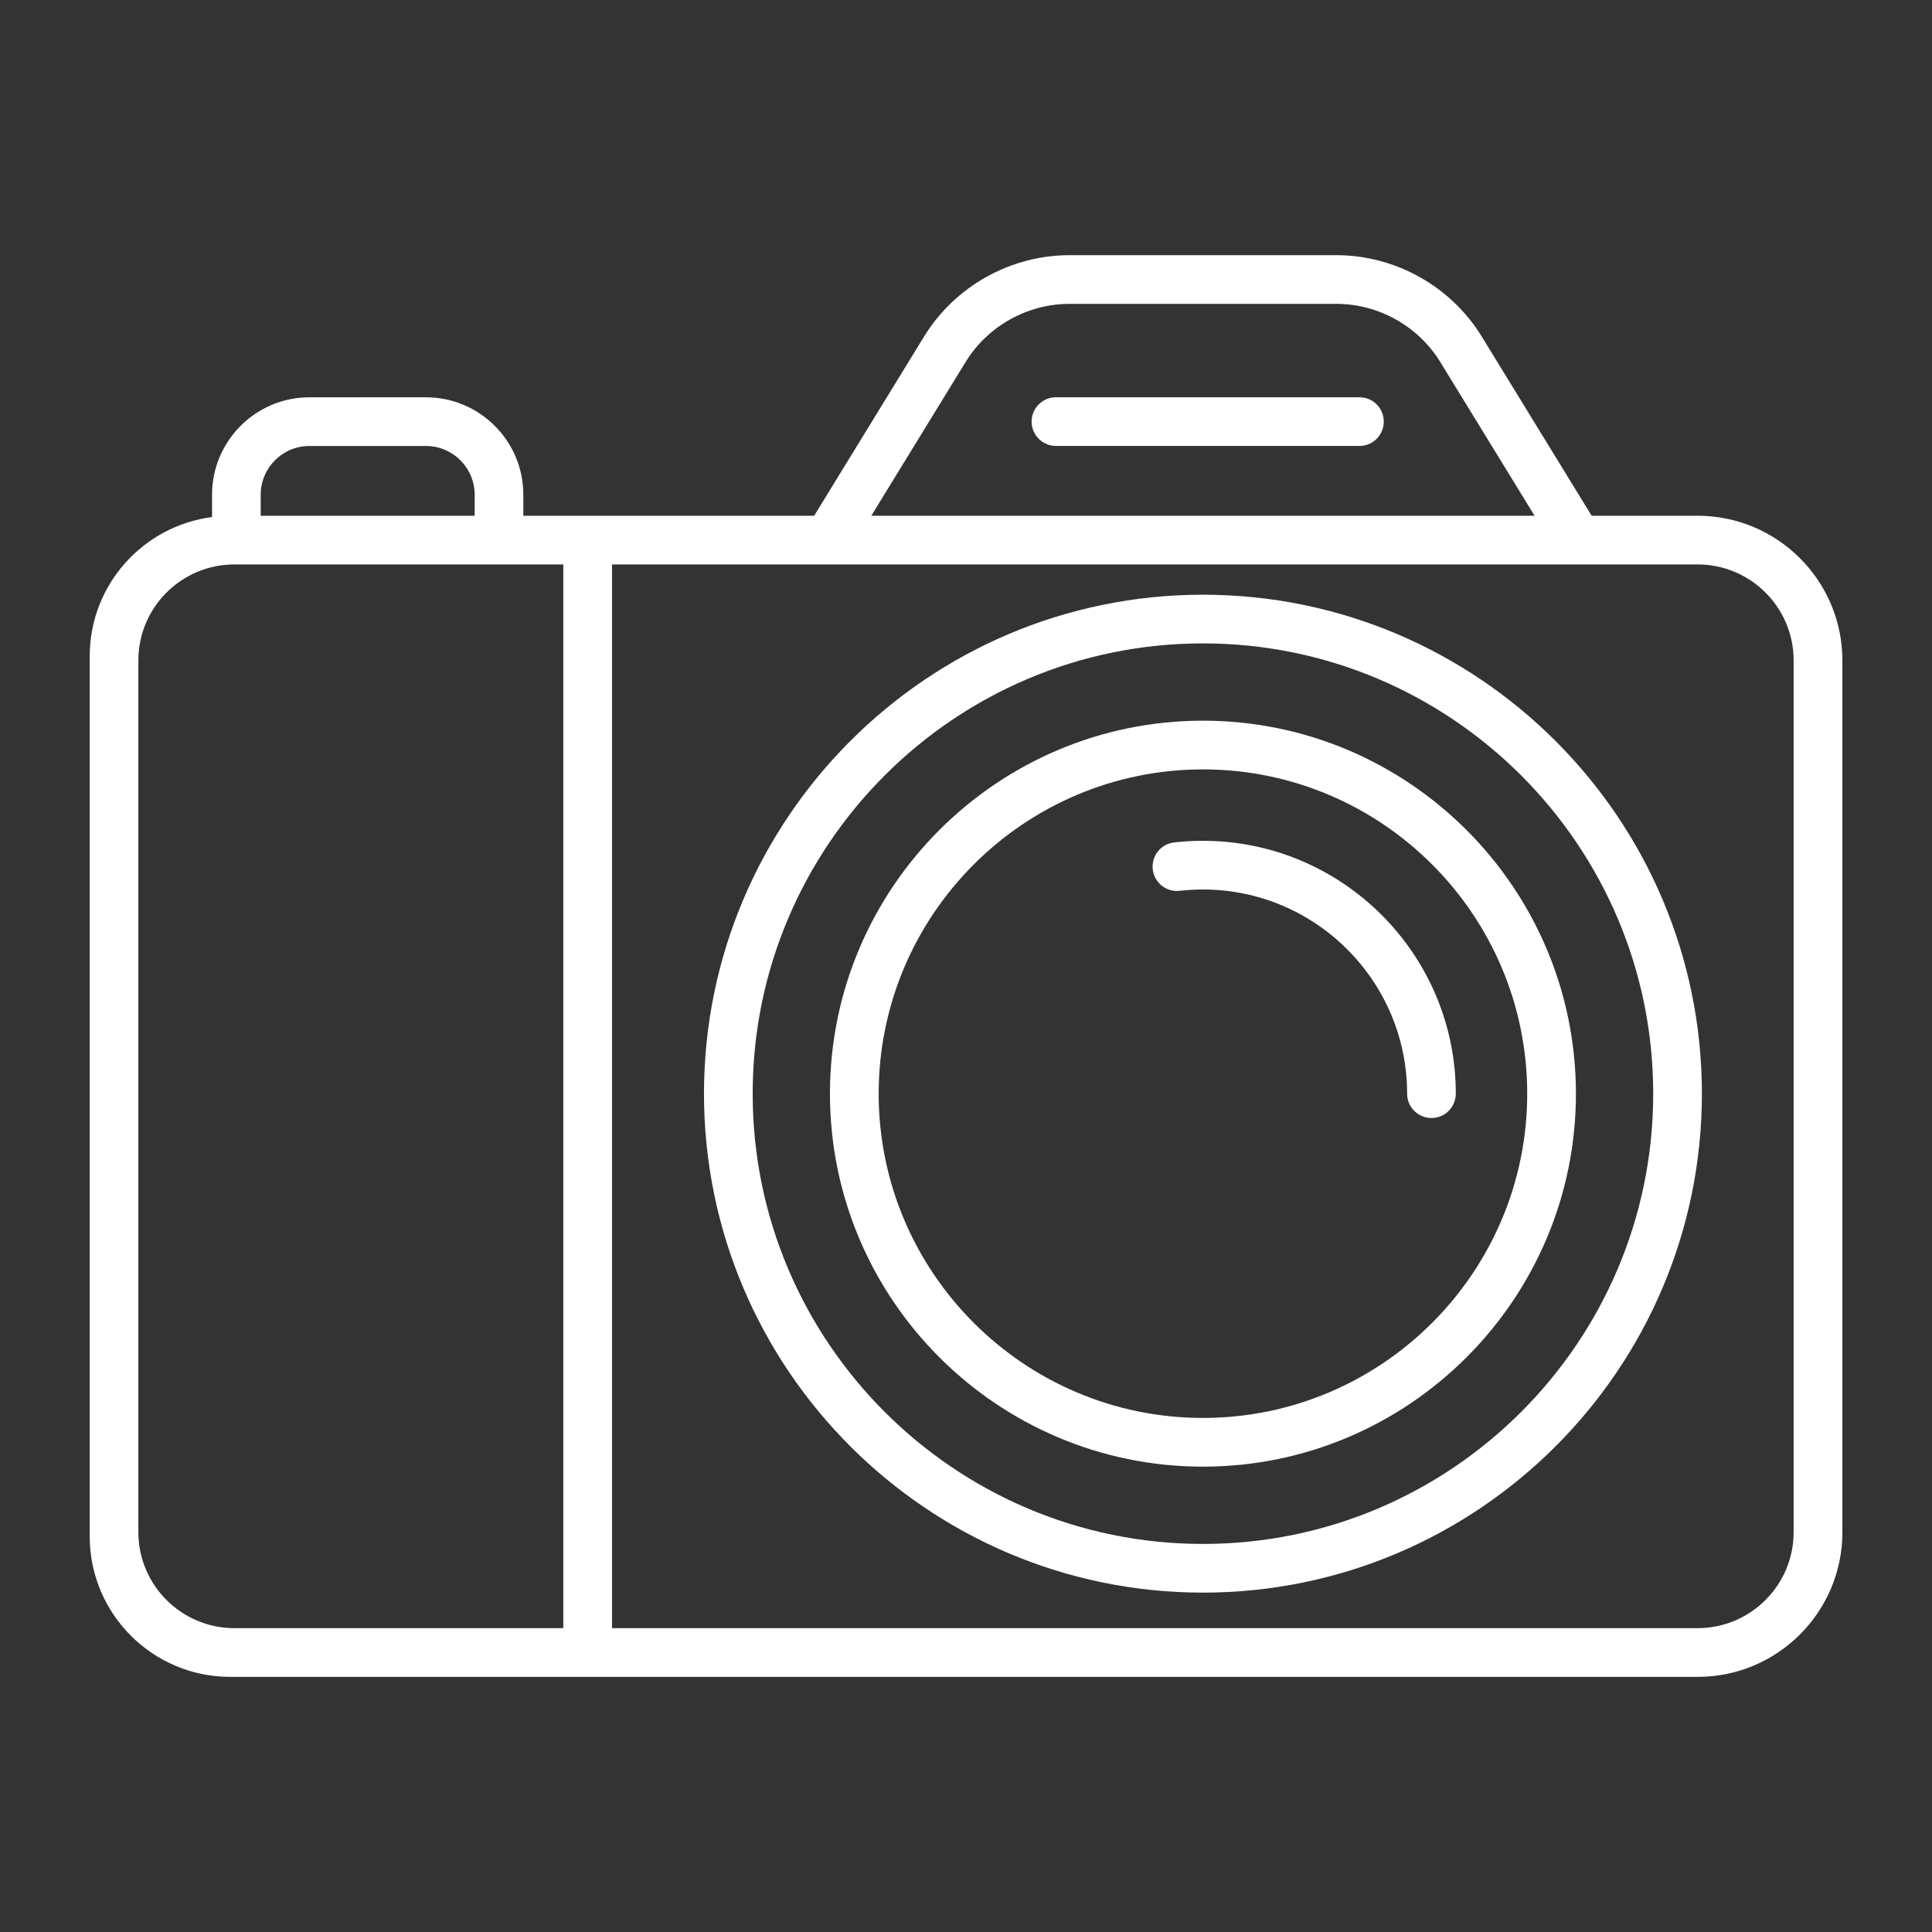 <?xml version="1.0" encoding="utf-8"?>
<!-- Generator: Adobe Illustrator 28.0.0, SVG Export Plug-In . SVG Version: 6.00 Build 0)  -->
<svg version="1.1" id="Capa_1" xmlns="http://www.w3.org/2000/svg" xmlns:xlink="http://www.w3.org/1999/xlink" x="0px" y="0px"
	 viewBox="0 0 500 500" style="enable-background:new 0 0 500 500;" xml:space="preserve">
<rect x="0" y="0" width="500" height="500" fill="#333333" stroke="none"/>
<style type="text/css">
	.st0{fill:#FFFFFF;}
</style>
<g>
	<path class="st0" d="M439.36,133.48h-27.44l-28.46-46.4c-7.96-12.98-22.36-21.04-37.59-21.04h-69.12
		c-15.22,0-29.63,8.06-37.59,21.04l-28.46,46.4h-52.32h-22.94v-5.46c0-13.9-11.31-25.2-25.2-25.2H80.08
		c-13.9,0-25.2,11.31-25.2,25.2v5.79c-17.83,2.3-31.66,17.54-31.66,35.99v1.11v225.62v1.11c0,20.03,16.3,36.33,36.33,36.33h1.11
		h97.75h280.97c20.64,0,37.43-16.79,37.43-37.43V170.91C476.79,150.27,460,133.48,439.36,133.48z M249.91,93.67
		c5.69-9.27,15.97-15.03,26.85-15.03h69.12c10.87,0,21.16,5.76,26.85,15.03l24.42,39.81H225.49L249.91,93.67z M67.47,128.02
		c0-6.95,5.65-12.6,12.6-12.6h30.17c6.95,0,12.6,5.65,12.6,12.6v5.46H67.47V128.02z M60.64,421.36c-13.69,0-24.83-11.14-24.83-24.83
		V170.91c0-13.69,11.14-24.83,24.83-24.83h74.81h10.33v275.28H60.64z M464.19,396.53c0,13.69-11.14,24.83-24.83,24.83H158.39V146.08
		h44.59h216.67h19.71c13.69,0,24.83,11.14,24.83,24.83V396.53z"/>
	<path class="st0" d="M311.32,186.51c-53.22,0-96.53,43.3-96.53,96.53c0,53.22,43.3,96.53,96.53,96.53
		c53.22,0,96.53-43.3,96.53-96.53C407.84,229.81,364.54,186.51,311.32,186.51z M311.32,366.96c-46.28,0-83.92-37.65-83.92-83.92
		c0-46.28,37.65-83.92,83.92-83.92c46.28,0,83.92,37.65,83.92,83.92C395.24,329.31,357.59,366.96,311.32,366.96z"/>
	<path class="st0" d="M311.32,153.91c-71.2,0-129.13,57.93-129.13,129.13s57.93,129.13,129.13,129.13
		c71.2,0,129.13-57.93,129.13-129.13S382.52,153.91,311.32,153.91z M311.32,399.57c-64.25,0-116.53-52.27-116.53-116.53
		s52.27-116.53,116.53-116.53c64.25,0,116.53,52.27,116.53,116.53S375.57,399.57,311.32,399.57z"/>
	<path class="st0" d="M311.32,217.6c-2.48,0-4.98,0.14-7.44,0.42c-3.46,0.39-5.94,3.51-5.55,6.97c0.39,3.46,3.51,5.95,6.97,5.55
		c1.99-0.22,4.02-0.34,6.02-0.34c29.13,0,52.84,23.7,52.84,52.84c0,3.48,2.82,6.3,6.3,6.3c3.48,0,6.3-2.82,6.3-6.3
		C376.76,246.96,347.4,217.6,311.32,217.6z"/>
	<path class="st0" d="M351.82,102.81h-78.54c-3.48,0-6.3,2.82-6.3,6.3c0,3.48,2.82,6.3,6.3,6.3h78.54c3.48,0,6.3-2.82,6.3-6.3
		C358.13,105.63,355.3,102.81,351.82,102.81z"/>
</g>
</svg>
